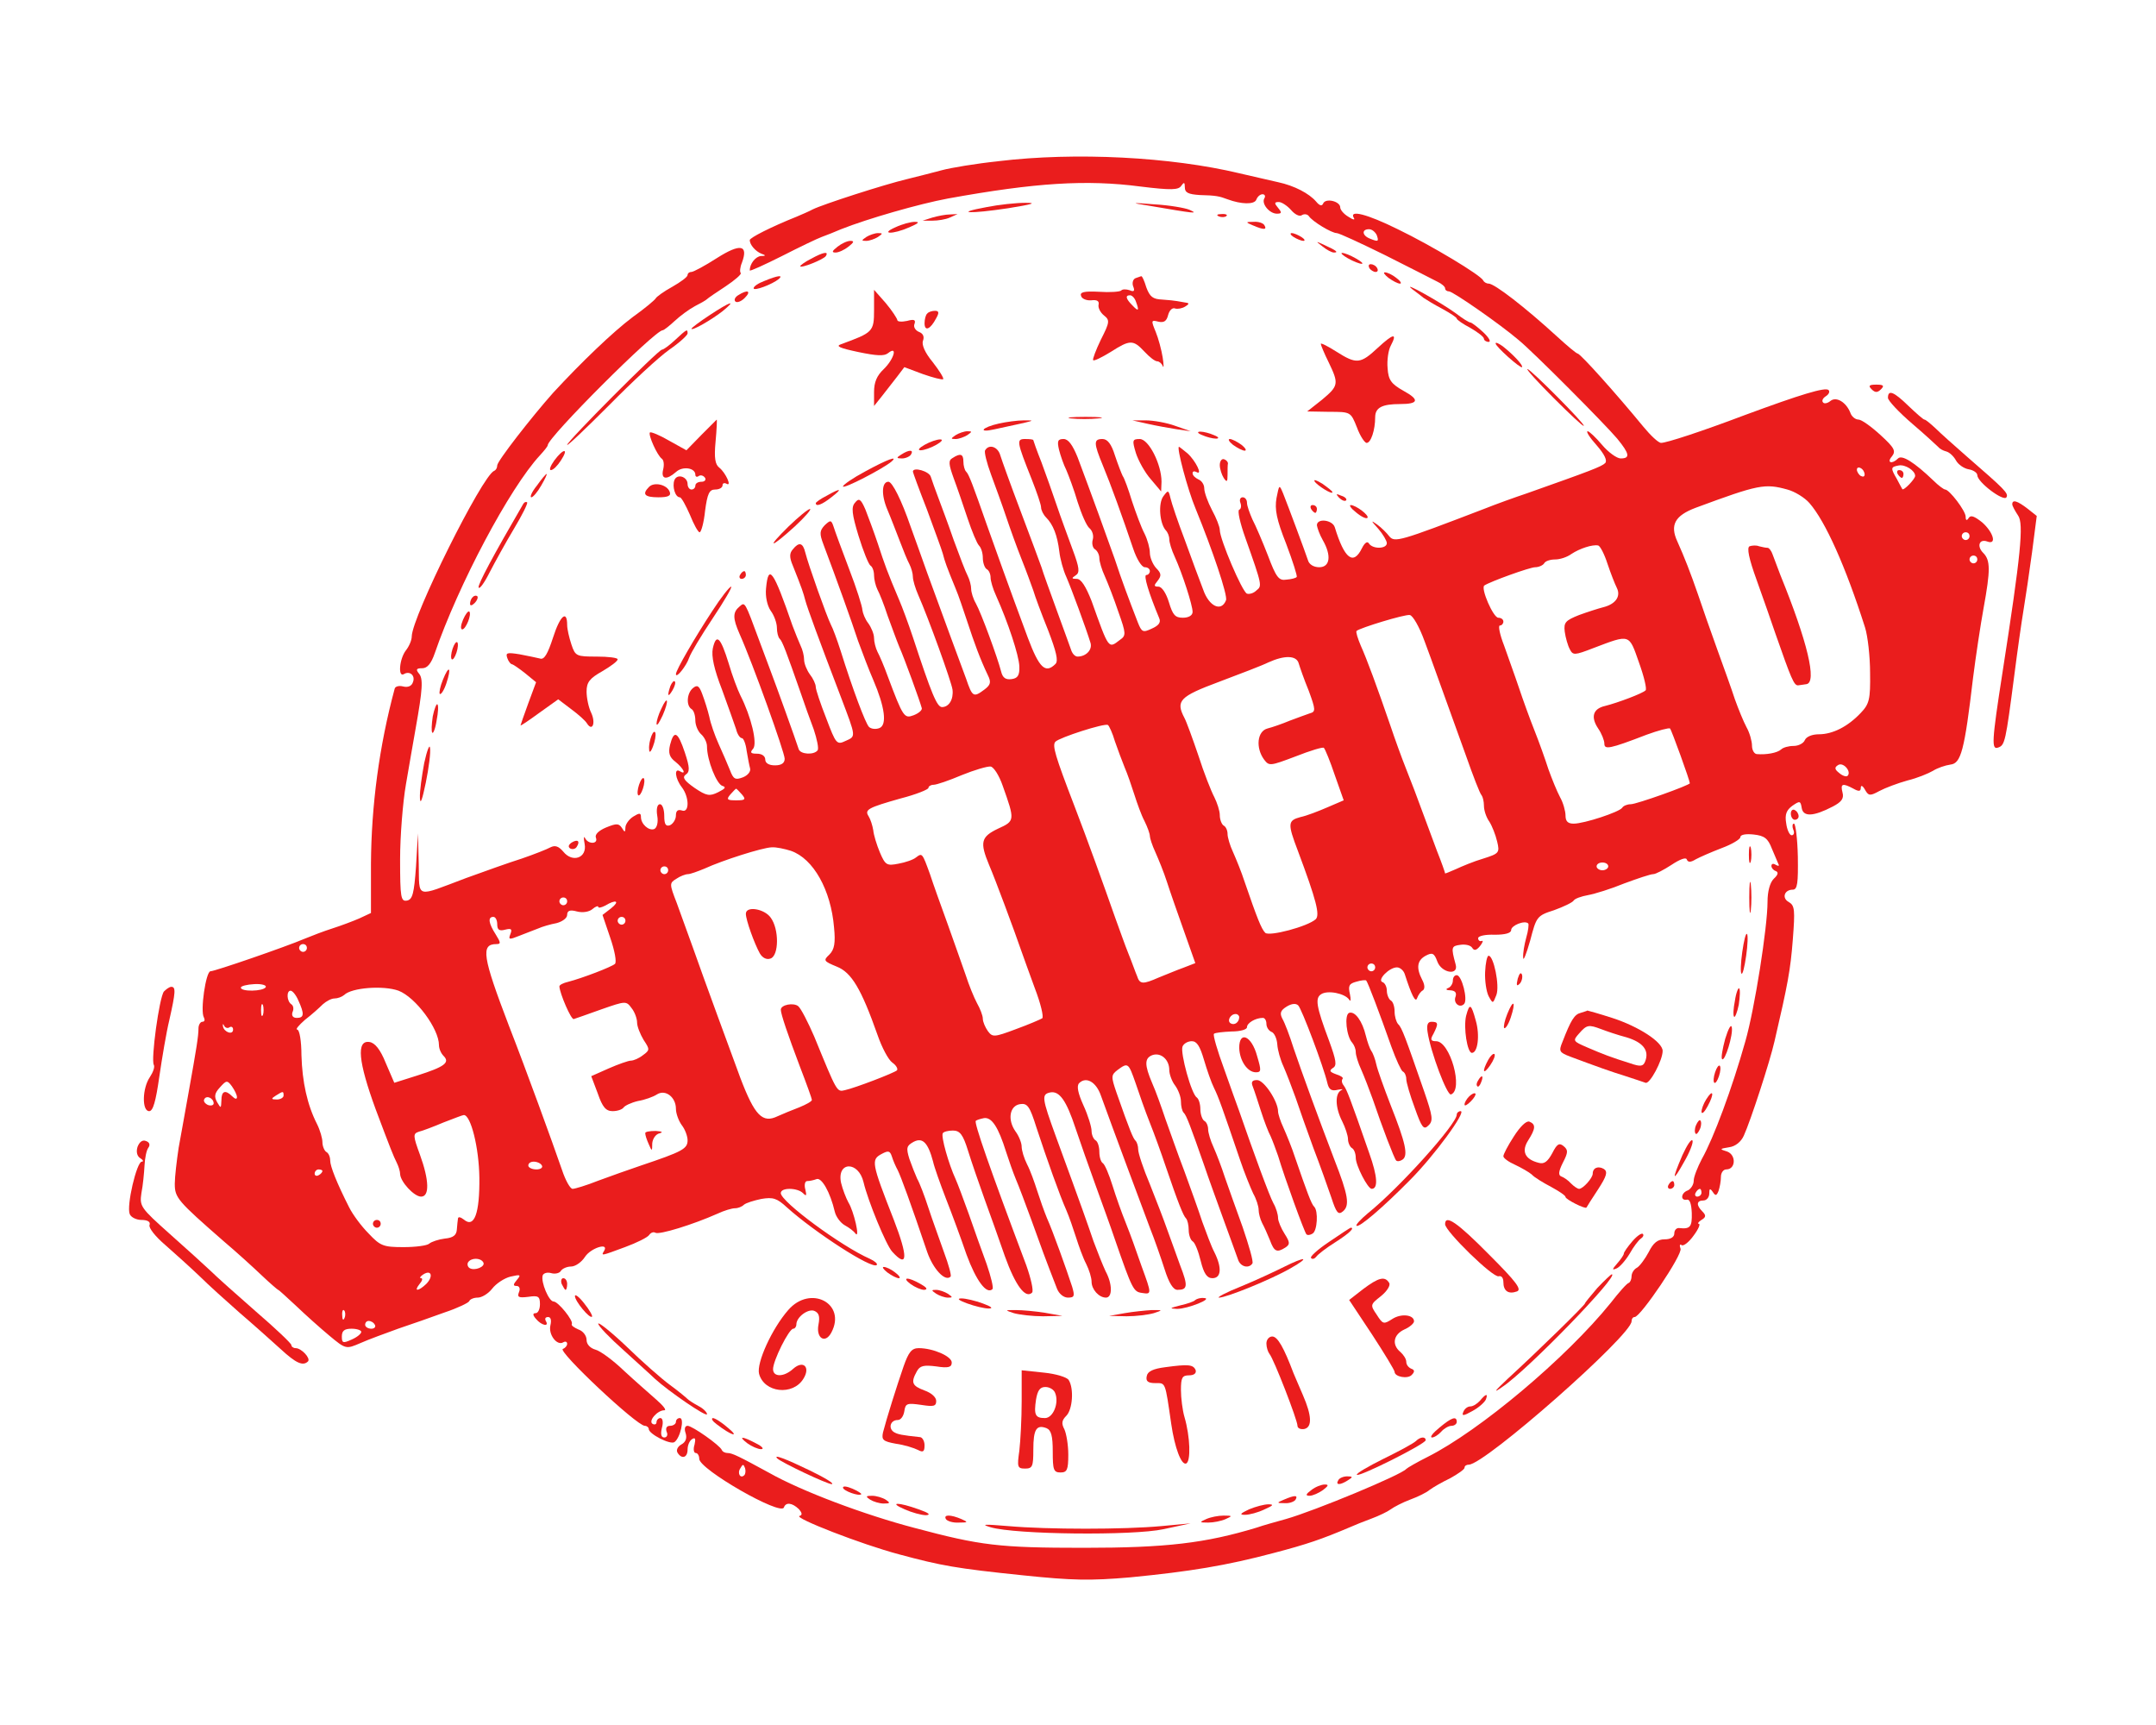 <?xml version="1.0" encoding="UTF-8"?>
<!DOCTYPE svg  PUBLIC '-//W3C//DTD SVG 1.1//EN'  'http://www.w3.org/Graphics/SVG/1.1/DTD/svg11.dtd'>
<svg clip-rule="evenodd" fill-rule="evenodd" stroke-linejoin="round" stroke-miterlimit="2" version="1.1" viewBox="0 0 555 444" xml:space="preserve" xmlns="http://www.w3.org/2000/svg">
    <g transform="matrix(.1 0 0 -.1 0 444)" fill="#ea1d1d" fill-rule="nonzero">
        <path d="m2570 4025c-58-6-123-17-145-23s-62-16-90-23c-59-14-217-65-243-78-9-5-28-13-42-19-65-26-120-54-120-60 0-12 15-29 30-35 12-4 12-6-1-6-14-1-29-20-29-37 0-3 37 14 83 37 45 23 91 45 102 49s34 13 50 20c68 27 200 65 275 79 226 41 357 49 495 31 81-10 99-9 106 2 7 10 9 9 9-4 0-14 9-18 38-20 42-1 51-3 72-11 35-13 69-14 74-1 3 8 10 14 16 14s8-5 5-10c-9-14 13-40 32-40 13 0 13 3 3 15s-10 15 2 15c7 0 21-9 31-20 10-12 22-18 28-14s14 3 18-2c9-14 59-44 72-44 6 0 62-26 125-57 63-32 123-62 134-68 11-5 20-13 20-17 0-5 5-8 10-8 10 0 131-84 179-125 37-30 222-216 254-254 32-39 34-51 9-51-10 0-32 16-48 35s-33 35-37 35c-5 0 5-16 23-36 21-24 28-40 22-46-9-9-38-20-202-78-30-10-80-28-110-40-219-84-230-87-244-70-6 8-20 22-31 30-17 12-16 10 3-11 12-14 22-31 22-37 0-15-36-16-46-1-4 7-11 2-18-12-22-45-45-28-70 54-6 19-46 24-46 5 1-7 7-24 15-38 23-40 19-70-9-70-14 0-26 7-29 18-8 24-52 142-64 172-10 24-10 23-17-12-5-29 0-55 25-118 17-45 29-83 27-85-2-3-14-6-27-7-19-3-26 6-47 62-14 36-32 78-40 93-7 16-14 35-14 43s-5 14-11 14-9-6-6-14 2-16-3-18 2-34 16-73c44-124 43-123 28-135-7-7-18-10-24-8-12 4-70 140-70 164 0 8-9 31-20 51-11 21-20 46-20 56s-7 20-15 23c-8 4-15 10-15 16 0 5 4 6 10 3 17-10-2 29-23 48-11 9-21 17-22 17-7 0 22-110 43-160 43-105 83-223 78-235-12-31-44-16-59 28-9 23-30 80-47 127-18 47-34 95-37 108-5 21-6 21-18 5-14-18-10-70 6-88 5-5 9-15 9-23s6-28 14-45c20-44 46-125 46-142 0-9-10-15-25-15-20 0-26 7-36 40-7 23-18 40-27 40-12 0-12 3-2 15 10 13 10 19-4 33-9 10-16 28-16 39 0 12-6 34-14 50-8 15-22 53-32 83-9 30-20 60-24 65-3 6-12 29-20 53-9 29-19 42-32 42-23 0-23-10 1-68 20-48 50-131 78-214 9-27 22-48 30-48 7 0 13-4 13-10 0-5-4-10-9-10-8 0 6-46 33-111 5-11-1-19-19-27-23-11-26-9-36 16-24 62-42 110-59 162-19 54-60 167-96 263-13 32-24 47-36 47-15 0-17-5-12-27 4-16 12-39 19-53 6-14 20-51 29-82 10-31 23-62 31-68 7-6 11-19 8-29s0-22 6-25c6-4 11-14 11-23 0-8 6-29 14-46 8-18 24-59 35-92 20-56 20-61 4-72-30-23-28-26-73 100-15 38-27 57-38 57-14 0-14 2-3 9s10 19-8 67c-12 33-31 84-41 114s-28 80-39 110c-12 30-21 56-21 57 0 2-9 3-21 3-23 0-22-6 17-104 13-33 24-65 24-72s6-19 13-26c18-18 29-46 34-88 2-18 10-48 18-65 13-30 51-133 62-169 6-18-11-36-33-36-7 0-14 8-17 18-3 9-20 55-37 102s-35 96-39 110c-5 14-29 79-54 145s-48 130-52 143c-6 22-29 30-39 13-3-4 4-32 15-62s29-79 39-109 28-80 40-110 25-66 30-80c4-14 21-60 38-102 21-55 27-79 19-87-26-26-42-10-71 67-51 137-86 236-106 292-35 100-46 130-53 136-4 4-7 16-7 26 0 20-8 22-28 9-11-6-10-16 3-52 9-24 25-71 36-104s24-64 29-69c6-6 10-20 10-32 0-13 5-26 10-29 6-3 10-13 10-22 0-8 6-29 14-46 31-69 59-154 60-182 1-23-4-31-20-33-15-2-23 3-27 20-9 35-51 150-65 175-7 12-12 29-12 37 0 9-4 24-9 34-5 9-21 51-36 92-14 41-33 91-40 110s-16 43-19 53c-4 14-46 26-46 13 0-2 16-46 36-97 19-52 38-103 41-114 5-20 10-34 33-90 7-16 20-55 30-85 18-55 33-96 53-138 9-18 7-25-9-37-28-21-31-19-47 28-16 42-53 144-100 272-14 39-33 93-43 120-23 67-47 115-57 115-17 0-19-33-3-71 9-21 23-58 32-81 9-24 20-51 25-60 5-10 9-24 9-33 0-8 6-29 14-47 26-59 85-222 88-243 3-25-9-45-27-45-13 0-27 34-75 180-12 36-28 79-35 95-31 73-38 93-55 145-10 30-25 70-32 88-12 28-17 31-27 18-10-11-8-29 9-85 12-39 26-74 31-77s9-14 9-25c0-10 4-27 9-37 5-9 17-39 26-67 10-27 23-63 30-80 13-29 54-142 58-158 1-5-8-13-21-18-24-9-27-6-67 101-9 25-21 53-26 62-5 10-9 26-9 36s-7 27-15 38c-8 10-14 26-15 34 0 8-15 56-34 105-19 50-37 99-40 109-6 18-8 18-23 4-13-14-14-21-3-50 34-90 73-199 89-248 11-30 28-75 39-100 30-70 36-116 16-124-10-4-22-2-27 3-9 9-42 97-73 196-9 28-20 58-25 67-11 22-58 154-66 186-6 25-16 28-32 8-9-10-9-21 0-42 24-60 27-70 32-89s35-101 92-250c39-103 39-100 12-112-23-11-25-8-50 58-15 38-27 74-27 81s-7 22-15 32c-8 11-15 28-15 38s-4 26-9 36c-4 9-14 33-21 52-49 142-62 161-68 95-2-20 3-44 12-57 9-12 16-32 16-44 0-11 3-24 7-28 7-6 18-36 53-136 10-30 26-74 35-98 8-24 13-48 10-53-9-13-45-11-49 3-7 22-57 161-73 203-8 22-21 56-28 75-38 103-37 101-51 89-18-15-18-30 0-71 34-76 116-305 116-321 0-11-8-17-25-17-16 0-25 6-25 15s-9 15-21 15c-17 0-19 3-10 13 11 14-5 82-33 137-7 14-21 51-30 82-21 68-32 79-41 39-4-20 3-53 24-107 16-44 32-89 36-101 3-13 10-23 15-23 4 0 10-15 12-32 3-18 7-39 9-46 2-8-6-18-19-23-19-7-24-5-33 19-6 15-19 45-29 67s-21 54-24 70c-4 17-12 42-18 58-8 22-13 25-24 16-16-13-18-45-4-54 6-3 10-17 10-29 0-13 7-29 15-36s15-21 15-31c0-36 25-98 40-102 10-3 7-7-11-16-22-11-30-10-61 11-27 19-32 27-23 34 11 7 11 18-2 57-18 54-28 59-38 20-5-21-2-32 14-44 21-17 29-35 11-24-15 9-12-19 5-41 20-26 20-68 0-60-10 3-15-1-15-13 0-10-7-21-15-25-11-4-15 2-15 24 0 17-5 30-11 30-7 0-10-12-7-30 3-17-1-31-8-34-14-5-34 13-34 31 0 11-4 11-20 1-11-7-20-20-20-28 0-13-2-13-9-1-8 12-14 12-41 1-19-8-29-18-26-26 7-17-20-18-28-1-3 6-4 0-1-15 7-36-31-50-55-20-12 14-21 17-33 11-9-5-42-18-74-29-32-10-96-33-143-50-133-50-120-54-122 36l-2 79-5-85c-5-70-9-85-23-88-16-3-18 7-18 106 0 60 7 147 15 193s19 111 25 144c18 101 20 129 8 142-8 10-6 13 9 13 13 0 23 12 32 38 61 177 193 426 271 510 11 12 20 23 20 26 0 20 276 296 296 296 3 0 17 11 31 24s37 30 52 38c14 7 28 15 31 18s25 18 48 33c24 16 41 31 39 34-3 3-2 15 3 27 17 46-4 50-64 12-31-20-61-36-66-36-6 0-10-4-10-8 0-5-18-18-39-30-22-12-41-26-43-30s-28-26-59-48c-52-39-133-117-205-195-56-63-144-176-144-187 0-6-3-12-8-14-31-13-211-375-212-426 0-10-7-26-15-36-17-22-21-71-5-61 15 9 30-4 23-21-3-10-13-14-25-11-11 3-21 0-22-6-40-148-60-301-61-450v-127l-30-14c-16-7-48-19-70-26s-53-19-70-26c-52-22-232-84-243-84-12 0-27-103-17-119 3-6 2-11-4-11-5 0-10-8-10-17 0-20-5-51-26-168-8-44-19-107-25-139-5-33-10-75-10-93 0-36 7-44 126-148 32-27 76-67 98-88 21-20 41-37 42-37 2 0 22-19 46-41 24-23 62-57 86-77 42-35 43-35 80-19 20 9 64 25 97 37 33 11 87 30 120 42 33 11 62 25 63 29 2 5 12 9 22 9s27 10 37 23 31 27 47 31c26 6 28 5 17-8-10-12-11-16-1-16 7 0 10-7 6-16-5-13-1-15 24-12 26 4 30 1 30-19 0-13-5-23-11-23-8 0-8-5 1-15 14-17 35-21 25-5-3 6-1 10 6 10s9-8 6-21c-6-24 17-54 33-44 5 3 10 2 10-4 0-5-5-11-11-13-15-5 190-198 211-198 5 0 10-4 10-8 0-13 55-41 66-34 15 10 27 62 14 62-5 0-10-4-10-10 0-5-7-10-15-10-9 0-12-6-9-15 4-8 1-15-6-15-8 0-10 9-6 25 4 14 2 25-4 25-5 0-10-5-10-11 0-5-5-7-10-4-12 7 12 35 30 35 7 0-3 12-20 27-18 16-56 49-84 75-28 27-61 51-73 54-14 4-23 14-23 25s-9 23-21 27c-11 5-19 10-17 14 5 8-35 58-47 58s-33 50-28 67c2 6 12 9 22 6s22 0 25 6c4 6 16 11 26 11 11 0 27 11 36 25 15 23 63 38 49 15-8-13-8-13 54 10 30 11 58 25 62 31s11 9 16 6c10-6 97 21 160 49 17 8 37 14 45 14s18 4 23 9c6 5 26 11 45 15 30 5 40 2 66-22 70-63 219-160 231-148 3 3-5 10-18 16-73 32-229 147-229 169 0 15 43 14 57 0 9-9 10-7 6 10-3 11-1 21 5 21s16 2 24 5c13 5 35-33 47-84 3-13 15-29 26-35s23-15 27-21c13-16-4 58-18 80-6 11-15 34-19 51-11 55 45 56 58 1 11-47 58-162 74-179 40-44 41-14 4 82-58 148-59 155-31 170 17 9 21 8 26-7 3-10 10-26 15-35 8-16 33-84 76-211 15-43 46-77 60-63 3 2-5 31-17 63-11 32-30 83-40 114s-23 65-29 75c-5 11-14 34-20 51-9 29-7 34 11 44 23 12 37-2 50-51 3-14 18-56 33-95 15-38 39-103 53-144 25-68 52-104 67-89 3 3-4 32-15 64-12 33-33 91-46 129-14 39-29 79-34 90-18 39-38 110-33 118 2 4 14 7 26 7 18 0 26-10 39-52 9-29 28-84 42-123 14-38 38-106 53-149 27-75 53-110 70-93 4 5-3 36-15 70-96 255-135 368-130 372 2 2 11 5 21 7 20 3 37-23 57-87 7-22 18-53 25-70 7-16 25-64 40-105 24-67 36-100 66-177 5-13 17-23 28-23 17 0 18 4 11 28-14 43-50 144-65 177-7 17-18 48-25 70s-18 53-26 68c-8 16-14 36-14 46 0 9-7 27-16 39-21 30-15 66 12 70 19 3 25-6 42-60 27-82 60-175 77-213 7-16 18-48 25-70s18-53 26-68c8-16 14-36 14-46 0-20 19-41 37-41 17 0 17 35-1 68-7 15-21 50-31 77-16 47-26 76-97 270-36 99-37 108-15 113 24 5 42-20 66-93 11-33 34-98 51-145s40-110 50-140c45-130 48-135 70-138 25-4 25-3-1 68-19 54-25 72-42 115-9 22-24 64-33 93s-20 55-25 58-9 16-9 29-4 27-10 30c-5 3-10 14-10 24s-9 40-21 66c-14 31-18 50-11 57 18 18 44 3 56-32 34-94 99-268 126-340 12-30 29-79 38-107 11-35 22-53 33-53 26 0 28 9 7 63-10 29-26 71-34 94s-28 75-44 115c-17 40-30 80-30 89s-3 19-7 23c-6 6-14 24-49 124-14 41-14 45 3 58 27 20 28 18 46-33 9-27 25-73 37-103s30-80 40-110c33-97 46-129 53-136 4-4 7-18 7-30 0-13 5-26 10-29 6-3 15-26 21-51 8-32 16-44 30-44 23 0 25 27 5 67-8 15-21 51-31 78-9 28-30 86-46 130-17 44-38 105-49 135-10 30-25 72-34 92-20 47-20 64 0 72 22 8 44-11 44-38 0-11 7-30 15-40 8-11 15-29 15-41s3-25 7-29c7-6 18-36 53-136 10-30 33-93 50-140s34-93 37-102c6-19 28-24 37-10 3 5-9 46-25 93-17 46-37 104-46 129-8 25-21 59-29 77-8 17-14 38-14 46 0 9-4 19-10 22-5 3-10 17-10 30s-4 26-9 30c-14 8-43 115-37 131 3 8 14 14 24 14 13 0 21-13 31-47 8-27 19-59 26-73 12-24 22-53 67-185 11-33 27-72 34-87 8-14 14-33 14-42s4-24 9-34c5-9 14-29 20-44 11-30 18-33 40-19 12 8 12 13-2 35-9 14-17 33-17 41 0 9-5 26-12 38-10 18-51 130-88 237-5 14-23 63-39 109-17 46-29 87-26 90s24 5 45 6c23 0 40 5 40 11 0 11 22 24 41 24 5 0 9-7 9-15 0-9 6-18 13-21 7-2 14-17 15-32s8-40 16-57c7-16 21-52 31-80 9-27 30-86 46-130 17-44 37-101 46-127 13-40 18-46 30-36 18 15 14 41-22 133-42 110-84 225-105 287-10 32-23 66-29 76-7 14-5 21 11 31 13 8 24 9 30 3 9-9 65-157 75-200 4-17 11-21 27-17 11 2 15 2 9-1-17-8-16-45 2-80 8-16 15-37 15-46s5-20 10-23c6-3 10-15 10-25 0-20 31-80 41-80 17 0 15 32-6 91-51 147-58 164-66 175-5 6-6 13-3 17 3 3-4 8-17 12-16 6-18 9-8 16 11 6 9 19-10 71-33 88-36 109-20 119 17 11 61 2 72-14 4-7 5 0 2 14-5 22-2 27 16 32 13 4 25 5 26 3 4-4 34-83 65-171 12-33 25-61 29-63 5-2 9-11 9-19 0-9 10-43 22-75 18-51 23-57 35-45 13 12 11 24-11 88-48 138-57 164-67 173-5 6-9 20-9 32 0 13-4 26-10 29-5 3-10 15-10 25s-5 20-11 22c-15 5 17 38 37 38 8 0 17-8 20-17 18-56 28-75 32-62 3 8 9 17 15 20 5 4 5 14-2 27-16 31-13 50 9 62 17 9 22 7 30-15 11-30 56-37 47-7-12 44-11 47 12 50 13 2 27-1 31-8 5-8 11-6 20 5 7 9 9 15 4 13s-9 2-9 7c0 6 19 10 43 9 26 0 42 4 42 12 0 12 35 26 44 17 2-2 0-19-5-36-5-18-9-41-8-52 0-11 8 9 18 44 16 61 17 64 61 78 25 9 48 20 51 25s20 11 37 14 59 16 93 30c35 13 68 24 75 24 6 0 27 11 47 24 21 14 37 20 39 14 3-8 10-8 23 0 11 6 41 19 67 29 27 10 48 23 48 28 0 7 15 9 34 7 28-3 37-10 47-36 7-17 15-35 17-40 3-5 0-6-7-2-6 4-11 3-11-3 0-5 5-11 11-13 8-3 6-10-5-20-10-10-16-33-16-59 0-65-33-275-57-359-34-121-82-250-112-303-11-21-21-46-21-56s-7-21-15-25c-18-6-20-27-3-24 8 2 12-11 13-34 1-36-4-42-32-39-7 1-13-5-13-14s-9-15-25-15c-18 0-29-9-41-33-9-17-23-36-30-40-8-4-14-14-14-22 0-7-3-15-7-17-5-1-26-25-47-52-114-141-336-328-471-396-28-14-52-28-55-31-12-15-236-108-310-129-25-7-58-16-75-22-132-40-232-52-445-52-219 0-266 6-435 51-130 34-292 95-375 142-77 42-95 51-107 51-6 0-13 3-15 8-5 12-76 62-88 62-7 0-9-8-5-19 4-13 0-23-11-29-9-5-14-14-10-21 11-18 26-13 26 8 0 11 5 23 12 27 8 5 9 0 6-14-4-12-2-22 3-22s9-7 9-15c0-27 211-148 218-125 5 14 21 12 38-4 9-10 10-16 2-18-15-5 159-73 257-99 108-29 145-36 320-54 125-13 171-14 275-5 153 15 246 30 370 63 84 22 122 35 195 66 11 5 36 15 55 22s42 18 50 24 31 18 50 25 42 18 50 25c8 6 32 20 53 30 20 11 37 23 37 27 0 5 5 8 11 8 41 0 419 333 419 369 0 6 3 11 8 11 15 0 124 161 118 176-3 8-2 13 3 9 5-3 19 8 31 25 12 16 18 30 13 30-4 0-1 5 7 10 12 7 12 12 2 22-16 16-15 28 3 28 8 0 15 8 15 18 0 13 2 14 9 4 7-11 10-10 15 3 3 9 6 25 6 36 0 10 6 19 14 19 24 0 26 37 2 46-20 6-20 7 5 11 16 2 31 14 38 30 17 37 67 190 79 243 34 146 41 183 47 261 6 77 5 88-10 97-19 10-12 32 10 32 12 0 14 17 13 85-1 47-6 85-10 85s-5-7-2-15c4-8 2-15-4-15-5 0-12 14-14 31-4 23 1 34 16 45 19 13 21 13 24-6 4-23 30-22 80 4 23 12 29 21 25 36-6 23 0 25 28 10 14-8 19-7 19 2 0 8 5 6 11-5 9-16 13-16 37-3 15 8 47 20 72 27 25 6 54 18 66 25 11 7 31 14 45 16 27 3 36 36 58 223 7 55 19 135 27 179 18 99 18 124-1 143-17 17-10 37 11 29 25-9 15 24-13 49-20 16-30 20-35 12s-8-7-8 3c0 15-42 70-53 70-3 0-17 10-30 23-49 47-81 67-91 57-16-16-30-11-16 5 11 14 7 22-29 55-24 22-49 40-57 40s-18 8-21 18c-11 27-36 42-51 30-7-6-16-8-19-4-4 4-1 11 7 16s11 12 7 16c-8 8-71-11-217-65-111-42-200-71-214-71-7 0-27 19-46 42-69 84-162 188-169 188-3 0-27 20-52 43-83 76-162 137-177 137-6 0-12 4-14 8-5 13-133 90-220 132-79 39-126 51-113 29 4-6-2-5-14 3-12 7-21 18-21 24 0 16-38 25-44 10-3-7-9-6-18 5-18 21-56 41-98 50-19 4-64 15-100 23-176 42-421 55-620 31zm974-190c6-17 4-18-18-9-20 8-21 24-2 24 8 0 16-7 20-15zm1386-620c0-8-30-39-33-34-1 2-8 14-14 26-17 29-16 31 5 35 16 3 42-13 42-27zm-130 4c0-6-4-7-10-4-5 3-10 11-10 16 0 6 5 7 10 4 6-3 10-11 10-16zm-199-39c19-5 45-21 57-35 41-47 93-163 143-320 7-22 13-75 13-117 1-68-2-80-24-103-33-35-72-55-108-55-17 0-32-6-36-15-3-8-16-15-29-15s-27-4-32-9c-10-9-38-14-62-12-7 0-13 10-13 22 0 11-6 33-14 47-8 15-21 47-30 72-8 25-29 83-46 130s-39 110-49 140c-19 55-35 96-53 136-20 43-6 67 47 87 162 60 178 63 236 47zm469-120c0-5-4-10-10-10-5 0-10 5-10 10 0 6 5 10 10 10 6 0 10-4 10-10zm-932-71c8-24 19-52 24-62 11-22-3-42-35-50-12-3-40-12-62-20-35-14-40-19-37-43 2-15 8-36 13-45 8-16 12-16 61 3 95 36 91 37 117-37 13-36 21-69 17-72-8-8-72-32-104-40-31-7-38-28-18-58 9-13 16-31 16-39 0-16 13-14 109 23 30 11 57 18 60 16 4-4 51-134 51-141 0-5-137-54-152-54-9 0-19-4-22-9-7-11-98-41-125-41-15 0-21 6-21 21 0 11-6 33-14 47-8 15-21 47-30 72-8 25-24 70-36 100s-30 80-40 110-28 79-38 108c-11 28-16 52-11 52s9 5 9 10c0 6-6 10-13 10-13 0-46 76-36 83 15 10 117 47 131 47 9 0 20 5 23 10 3 6 16 10 28 10 13 0 31 6 42 14 21 14 54 25 69 22 5-1 16-22 24-47zm952 11c0-5-4-10-10-10-5 0-10 5-10 10 0 6 5 10 10 10 6 0 10-4 10-10zm-1423-210c24-64 36-100 106-293 19-54 37-101 41-104 3-4 6-16 6-27 0-12 6-30 14-41 7-11 16-34 20-51 7-29 5-31-36-44-24-7-55-20-70-27-16-7-28-12-28-11 0 2-9 28-21 58-11 30-29 78-39 105-10 28-28 75-40 105s-30 80-40 110c-35 102-62 175-77 208-8 19-13 35-11 38 9 8 124 43 137 41 8-1 25-31 38-67zm-324-57c3-10 14-42 26-71 18-49 18-54 3-58-9-3-33-12-52-19-19-8-45-17-57-20-27-7-31-50-9-80 13-17 15-17 81 8 38 15 71 25 73 22 3-3 16-34 28-70l23-65-42-18c-23-10-54-22-69-25-33-9-34-16-7-87 48-128 57-165 46-176-21-19-120-45-130-35s-21 38-53 131c-8 25-22 59-30 77-8 17-14 38-14 46 0 9-4 19-10 22-5 3-10 15-10 27 0 11-7 32-14 46-8 15-27 63-41 107-15 44-31 88-36 97-23 44-13 55 89 93 53 20 111 42 127 50 42 19 72 18 78-2zm-473-201c7-20 18-50 25-67 7-16 18-48 25-70s18-53 26-68c8-16 14-33 14-39 0-5 6-24 14-41 8-18 22-52 30-77s28-82 44-127l29-82-31-12c-17-6-45-18-63-25-41-18-49-18-56 4-4 9-13 35-22 57s-24 65-35 95c-27 77-72 202-104 285-50 130-58 157-49 166 11 11 126 48 135 43 3-2 12-21 18-42zm1886-89c-3-3-13 0-21 7-13 10-13 15-3 21 13 8 35-17 24-28zm-2175-25c32-90 32-91-12-111-44-21-47-35-23-93 16-37 65-169 84-224 5-14 20-56 34-94 15-39 23-73 19-77-5-3-35-16-68-28-56-21-60-21-72-5-7 10-13 24-13 32s-7 26-15 40c-8 15-21 47-29 72-9 25-29 83-46 130s-38 105-46 130c-20 55-20 55-36 43-7-6-28-13-45-16-30-6-34-4-48 29-8 19-16 45-17 57-2 12-7 28-12 36-11 17-2 22 83 46 39 10 71 23 71 27s6 8 13 8c8 0 40 11 73 25 32 13 66 23 74 22s22-23 31-49zm-671-23c11-13 8-15-15-15s-26 2-15 15c7 8 14 15 15 15s8-7 15-15zm126-145c58-20 103-101 111-197 4-40 1-57-12-70-16-15-15-17 19-31 38-15 63-57 105-176 11-32 28-64 38-71s15-16 12-20c-8-7-107-45-134-51-21-5-20-6-79 138-16 37-34 72-41 78-12 10-45 4-45-9 0-11 18-64 49-146 17-44 31-83 31-86 0-4-15-12-32-19-18-7-43-17-56-23-39-19-59 1-96 98-21 57-95 258-122 335-13 36-32 88-42 116-19 49-19 51-1 62 10 7 24 12 30 12s25 7 42 14c48 22 149 54 173 55 12 1 34-4 50-9zm2104-40c0-5-7-10-15-10s-15 5-15 10c0 6 7 10 15 10s15-4 15-10zm-2420-10c0-5-4-10-10-10-5 0-10 5-10 10 0 6 5 10 10 10 6 0 10-4 10-10zm-260-80c0-5-4-10-10-10-5 0-10 5-10 10 0 6 5 10 10 10 6 0 10-4 10-10zm113-18-22-17 20-59c11-32 17-62 12-67-9-8-85-37-120-46-13-3-23-8-23-12 1-18 30-86 37-84 4 1 37 13 71 25 63 22 64 22 78 3 8-10 14-27 14-37s8-30 17-45c16-24 16-26-2-39-10-8-24-14-31-14-6 0-32-9-57-20l-45-20 17-45c12-35 21-45 38-45 12 0 24 4 28 9 3 5 20 13 37 17 18 3 40 11 49 17 22 14 49-7 49-37 0-12 7-31 15-42 8-10 15-28 15-39 0-22-13-29-120-65-30-10-80-28-110-39-30-12-60-21-66-21s-18 21-27 48c-26 75-91 254-137 372-68 178-73 210-32 210 12 0 11 4-2 25-18 28-21 45-6 45 6 0 10-9 10-19 0-14 5-18 20-14 16 4 19 2 14-11-6-15-3-15 22-5 16 6 38 15 49 19 11 5 32 11 48 14 15 4 27 13 27 21 0 11 7 14 25 9 15-4 32-1 40 6s15 9 15 6c0-4 8-2 18 3 28 17 39 12 15-7zm37-32c0-5-4-10-10-10-5 0-10 5-10 10 0 6 5 10 10 10 6 0 10-4 10-10zm-820-70c0-5-4-10-10-10-5 0-10 5-10 10 0 6 5 10 10 10 6 0 10-4 10-10zm2750-50c0-5-4-10-10-10-5 0-10 5-10 10 0 6 5 10 10 10 6 0 10-4 10-10zm-2856-51c-7-11-64-12-64-1 0 4 16 8 35 9s32-3 29-8zm342-9c44-17 104-98 104-140 0-9 5-21 12-28 17-17 2-28-67-50l-60-19-22 51c-14 35-28 52-42 54-34 5-29-50 16-173 39-104 46-121 54-137 5-10 9-23 9-30 1-20 36-58 54-58 22 0 21 42-3 108-18 49-18 54-3 59 9 2 38 13 64 24 26 10 49 19 52 19 18 0 39-84 40-161 1-92-13-131-40-108-8 6-14 8-15 3s-2-18-3-29c-1-14-9-21-31-23-16-2-34-8-40-13-5-5-35-9-66-9-52 0-60 3-90 35-19 19-41 49-50 67-32 63-49 106-49 121 0 9-4 19-10 22-5 3-10 15-10 25s-6 31-14 47c-25 49-38 108-40 177 0 36-5 66-11 66-5 0 4 11 20 25 17 13 37 31 46 40 9 8 22 15 30 15s19 4 25 9c19 19 101 25 140 11zm-258-25c16-35 15-45-4-45-10 0-14 6-11 15 4 8 2 17-3 20-12 8-13 35-2 35 5 0 14-11 20-25zm-91-37c-3-7-5-2-5 12s2 19 5 13c2-7 2-19 0-25zm2513-6c0-13-12-22-22-16s-1 24 13 24c5 0 9-4 9-8zm-2599-26c5 3 9 0 9-6 0-15-23-7-26 8-1 7 0 8 3 2 2-5 9-8 14-4zm19-180c0-6-5-5-12 2-18 18-28 14-28-10-1-21-1-22-11-5-8 14-7 23 7 38 17 19 19 19 31 3 7-10 13-22 13-28zm120 4c0-5-8-10-17-10-15 0-16 2-3 10 19 12 20 12 20 0zm-180-20c0-5-7-7-15-4-8 4-12 10-9 15 6 11 24 2 24-11zm845-160c3-5-3-10-14-10-12 0-21 5-21 10 0 6 6 10 14 10s18-4 21-10zm-565-14c0-3-4-8-10-11-5-3-10-1-10 4 0 6 5 11 10 11 6 0 10-2 10-4zm3550-56c0-5-5-10-11-10-5 0-7 5-4 10 3 6 8 10 11 10 2 0 4-4 4-10zm-3136-179c7-11-22-23-35-15-5 3-7 10-4 15 8 12 32 12 39 0zm-147-56c-20-19-33-20-17 0 7 8 9 15 4 15s-2 5 6 10c21 13 26-6 7-25zm-210-87c-3-8-6-5-6 6-1 11 2 17 5 13 3-3 4-12 1-19zm78-18c3-5-1-10-9-10-9 0-16 5-16 10 0 6 4 10 9 10 6 0 13-4 16-10zm-35-18c0-5-11-14-25-20-22-10-25-9-25 8 0 15 7 20 25 20 14 0 25-4 25-8zm986-369c-10-10-19 5-10 18 6 11 8 11 12 0 2-7 1-15-2-18z"/>
        <path d="m4885 3220c3-5 8-10 11-10 2 0 4 5 4 10 0 6-5 10-11 10-5 0-7-4-4-10z"/>
        <path d="m4504 3034c-8-3-2-32 18-87 16-45 38-107 48-137 41-117 48-135 59-134 6 1 16 2 21 3 28 4 3 109-67 281-7 19-16 43-20 53-3 9-9 17-13 17-5 0-14 2-22 4-7 3-18 2-24 0z"/>
        <path d="m1920 2088c0-16 22-77 36-102 7-12 18-17 28-13 21 8 22 75 0 105-16 23-64 31-64 10z"/>
        <path d="m1661 1523c0-5 4-17 9-28 8-19 9-19 9 2 1 12 9 24 19 26 10 3 6 5-10 6-16 0-28-2-27-6z"/>
        <path d="m960 1290c0-5 5-10 10-10 6 0 10 5 10 10 0 6-4 10-10 10-5 0-10-4-10-10z"/>
        <path d="m2540 3907c-87-16-44-18 55-3 62 10 76 14 45 14-25 0-70-5-100-11z"/>
        <path d="m2955 3911c123-21 131-22 107-11-12 5-53 12-90 14-61 5-62 4-17-3z"/>
        <path d="m2400 3880-25-8h25c14 0 34 3 45 8l20 9-20-1c-11 0-31-4-45-8z"/>
        <path d="m3138 3883c7-3 16-2 19 1 4 3-2 6-13 5-11 0-14-3-6-6z"/>
        <path d="m2305 3855c-41-18-7-19 36 0 23 10 28 14 14 14-11 0-33-6-50-14z"/>
        <path d="m3225 3860c28-12 37-12 30 0-3 6-16 10-28 9-21 0-21-1-2-9z"/>
        <path d="m2230 3830c-13-9-13-10 0-10 8 0 22 5 30 10 13 9 13 10 0 10-8 0-22-5-30-10z"/>
        <path d="m3330 3830c8-5 20-10 25-10 6 0 3 5-5 10s-19 10-25 10c-5 0-3-5 5-10z"/>
        <path d="m2156 3805c-14-11-16-15-5-15 8 0 23 7 33 15 14 11 16 15 5 15-8 0-23-7-33-15z"/>
        <path d="m3404 3806c11-9 24-16 30-16 12 0 7 5-24 19-24 11-24 11-6-3z"/>
        <path d="m2088 3774c-16-8-28-17-28-19 0-7 60 17 66 26 8 13-7 10-38-7z"/>
        <path d="m3470 3775c14-8 30-14 35-14 6 0-1 6-15 14s-29 14-35 14c-5 0 1-6 15-14z"/>
        <path d="m3525 3750c3-5 11-10 16-10 6 0 7 5 4 10-3 6-11 10-16 10-6 0-7-4-4-10z"/>
        <path d="m3574 3725c11-8 24-15 30-15 5 0 1 7-10 15-10 8-23 14-29 14-5 0-1-6 9-14z"/>
        <path d="m1968 3717c-16-6-28-14-28-19 0-8 48 10 65 24 12 11-3 9-37-5z"/>
        <path d="m2923 3724c-7-3-9-13-6-21 5-12 2-15-9-10-9 3-19 3-22-1-4-3-29-5-57-3-39 2-50-1-46-11 2-7 14-12 26-11 15 2 21-2 19-11-2-8 5-21 14-28 15-12 15-17-8-62-13-27-22-51-20-53 2-3 22 7 45 21 50 32 58 32 87 1 13-14 27-25 33-25 5 0 12-6 14-12 3-7 3 3 0 22s-11 49-18 66c-12 29-12 31 7 26 14-3 21 1 25 17 3 12 11 20 18 17 6-2 18 0 26 5 10 6 11 9 2 10-7 1-17 3-23 4-5 1-23 3-39 4-23 1-31 7-40 31-5 17-11 30-13 29-2 0-8-3-15-5zm1-60c9-24 7-27-9-10-17 17-19 26-6 26 5 0 12-7 15-16z"/>
        <path d="m3635 3696c11-8 25-19 30-23 6-4 27-17 48-28 20-11 37-22 37-25s16-14 35-24c19-11 35-23 35-28 0-4 6-8 12-8 7 0 1 11-14 25s-30 25-33 25c-4 0-21 11-38 24-37 27-142 86-112 62z"/>
        <path d="m1900 3680c-8-5-11-12-7-16s15 0 24 9c18 18 8 23-17 7z"/>
        <path d="m2250 3642c0-56-3-58-85-88-15-5-3-10 44-20 48-10 67-11 77-3 26 21 15-16-11-41-18-17-25-34-25-59v-36l20 25c11 14 28 36 39 50l19 25 48-18c26-9 49-15 52-13 2 3-10 22-27 44-20 24-29 45-25 55 4 11 0 19-11 23-9 4-14 13-11 20 4 11-1 13-19 8-14-3-25-2-25 2-1 5-14 25-30 44l-30 34v-52z"/>
        <path d="m1827 3629c-26-17-47-33-47-35 0-7 52 23 80 45 38 31 20 25-33-10z"/>
        <path d="m2387 3633c-4-3-7-15-7-25 0-22 15-16 30 13 8 14 7 19-3 19-8 0-17-3-20-7z"/>
        <path d="m1738 3565c-15-14-30-25-34-25-9 0-244-236-244-245 0-4 48 42 108 102 59 60 128 124 155 143 26 18 47 37 47 42 0 12-2 11-32-17z"/>
        <path d="m3547 3545c-45-42-55-43-107-10-22 14-40 23-40 20s9-25 20-47c27-56 26-61-17-97l-38-30 56-1c56 0 56 0 72-40 8-22 20-40 25-40 11 0 22 33 22 66 0 25 18 34 64 34 48 0 51 11 9 34-32 18-39 28-41 58-2 21 2 47 8 58 18 34 7 32-33-5z"/>
        <path d="m3850 3556c0-8 64-65 68-61s-23 33-50 54c-10 7-18 11-18 7z"/>
        <path d="m4e3 3415c41-41 75-73 77-71 4 4-137 146-145 146-4 0 27-34 68-75z"/>
        <path d="m4818 3438c9-9 15-9 24 0s7 12-12 12-21-3-12-12z"/>
        <path d="m4860 3416c0-7 28-37 63-67 34-29 64-57 67-60 3-4 12-9 20-11s19-12 25-23 21-21 33-23 22-9 22-15c0-18 68-69 75-57 6 10-4 20-102 105-32 28-68 60-81 73-13 12-25 22-28 22s-21 16-41 35c-38 37-53 43-53 21z"/>
        <path d="m2757 3363c18-2 50-2 70 0 21 2 7 4-32 4-38 0-55-2-38-4z"/>
        <path d="m1806 3321-39-40-45 25c-24 14-46 23-49 21-5-6 19-60 31-68 5-4 6-16 3-28-6-25 9-27 33-6 17 16 50 11 50-7 0-5 4-7 9-3 5 3 12 1 16-5 3-5-1-10-9-10-9 0-16-4-16-10 0-5-4-10-10-10-5 0-10 6-10 14 0 19-27 28-34 10-6-16 2-44 14-44 4 0 15-20 26-45 10-25 21-45 25-45s11 25 14 55c6 45 11 55 26 55 11 0 19 5 19 11 0 5 4 7 10 4 15-9-2 28-18 41-11 8-14 25-10 67 3 32 4 57 3 57l-39-39z"/>
        <path d="m2572 3350c-45-10-56-25-12-15 111 24 108 23 75 23-16 0-45-4-63-8z"/>
        <path d="m2955 3349c22-5 56-11 75-14l35-5-40 14c-22 8-56 14-75 14h-35l40-9z"/>
        <path d="m2460 3320c-13-9-13-10 0-10 8 0 22 5 30 10 13 9 13 10 0 10-8 0-22-5-30-10z"/>
        <path d="m3095 3320c11-5 27-9 35-9 9 0 8 4-5 9-11 5-27 9-35 9-9 0-8-4 5-9z"/>
        <path d="m2380 3295c-14-8-19-14-10-14 8 0 26 6 40 14s19 14 10 14c-8 0-26-6-40-14z"/>
        <path d="m2924 3274c6-19 23-50 38-67l27-32 1 25c0 45-33 110-56 110-19 0-20-3-10-36z"/>
        <path d="m3174 3295c11-8 25-15 30-15 6 0 2 7-8 15-11 8-25 15-30 15-6 0-2-7 8-15z"/>
        <path d="m1427 3255c-10-14-14-25-9-25 6 0 17 11 26 25 21 32 7 32-17 0z"/>
        <path d="m2320 3270c-13-8-13-10 2-10 9 0 20 5 23 10 8 13-5 13-25 0z"/>
        <path d="m2228 3227c-32-17-58-35-58-39 0-8 104 46 125 64 18 16-10 6-67-25z"/>
        <path d="m3140 3243c0-10 5-25 10-33 8-12 10-11 10 8 0 12 0 25 1 29 0 4-4 9-10 11s-11-5-11-15z"/>
        <path d="m1382 3190c-13-16-19-30-14-30 4 0 16 14 25 30 10 17 16 30 14 30s-13-13-25-30z"/>
        <path d="m3384 3201c7-11 46-35 46-28 0 3-12 12-26 22-15 9-23 12-20 6z"/>
        <path d="m1671 3187c-19-19-12-27 24-27 25 0 33 4 29 14-7 19-40 26-53 13z"/>
        <path d="m2128 3164c-16-8-28-17-28-19 0-10 16-4 40 15 30 23 25 25-12 4z"/>
        <path d="m3447 3159c7-7 15-10 18-7s-2 9-12 12c-14 6-15 5-6-5z"/>
        <path d="m1347 3143c-78-134-117-207-115-215 2-6 15 12 28 38 14 27 42 78 63 113s36 65 34 68c-3 2-7 1-10-4z"/>
        <path d="m5180 3142c0-4 7-17 15-29 15-21 7-101-40-403-28-180-29-201-11-194 17 6 19 15 41 184 8 63 19 140 24 170s15 97 22 149l12 93-24 19c-26 20-39 24-39 11z"/>
        <path d="m3375 3130c3-5 8-10 11-10 2 0 4 5 4 10 0 6-5 10-11 10-5 0-7-4-4-10z"/>
        <path d="m3491 3121c13-11 26-17 29-14 6 6-30 33-43 33-5 0 1-9 14-19z"/>
        <path d="m2030 3085c-59-58-48-58 16 0 27 25 44 45 39 45-6-1-30-21-55-45z"/>
        <path d="m1905 2960c-3-5-1-10 4-10 6 0 11 5 11 10 0 6-2 10-4 10-3 0-8-4-11-10z"/>
        <path d="m1834 2868c-46-70-94-153-94-163 0-13 27 21 34 42 4 12 31 57 61 102s51 81 47 81-26-28-48-62z"/>
        <path d="m1217 2903c-4-3-7-11-7-17s5-5 12 2c6 6 9 14 7 17-3 3-9 2-12-2z"/>
        <path d="m1192 2845c-6-14-7-25-2-25 9 0 25 39 18 46-3 2-10-7-16-21z"/>
        <path d="m1424 2800c-14-43-23-59-34-55-8 2-32 7-53 11-32 5-36 4-31-10 3-9 9-16 13-16 3-1 18-11 33-23l28-23-20-54c-11-30-20-56-20-57 0-2 22 13 48 32l49 35 33-25c19-14 37-30 41-37 14-22 23 1 11 27-7 14-12 39-12 55 0 24 8 34 40 52 22 13 40 26 40 31 0 4-24 7-54 7-52 0-55 1-65 31-6 18-11 40-11 50 0 40-18 25-36-31z"/>
        <path d="m1165 2770c-4-12-5-24-2-27 3-2 8 5 12 17s5 24 2 27c-3 2-8-5-12-17z"/>
        <path d="m1140 2690c-7-17-10-33-8-36 3-3 11 9 17 27 14 42 7 49-9 9z"/>
        <path d="m1726 2675c-9-26-7-32 5-12 6 10 9 21 6 23-2 3-7-2-11-11z"/>
        <path d="m1702 2615c-7-14-12-31-12-38 1-7 7 3 16 22 17 39 13 54-4 16z"/>
        <path d="m1114 2596c-3-21-4-39-1-42 2-3 8 11 11 32 4 20 5 38 2 41-2 3-8-11-12-31z"/>
        <path d="m1677 2546c-4-10-7-25-6-34 0-11 4-9 10 7 5 13 8 29 6 35-2 5-6 2-10-8z"/>
        <path d="m1092 2476c-6-33-12-73-11-90 1-19 6-4 15 39 8 39 13 79 11 90-1 11-8-7-15-39z"/>
        <path d="m1645 2420c-4-12-5-24-2-27 3-2 8 5 12 17s5 24 2 27c-3 2-8-5-12-17z"/>
        <path d="m4610 2346c0-9 5-16 10-16 6 0 10 4 10 9 0 6-4 13-10 16-5 3-10-1-10-9z"/>
        <path d="m1471 2271c-8-6-9-11-3-15 6-3 14-1 17 5 9 14 2 20-14 10z"/>
        <path d="m4502 2240c0-19 2-27 5-17 2 9 2 25 0 35-3 9-5 1-5-18z"/>
        <path d="m4503 2130c0-36 2-50 4-32 2 17 2 47 0 65-2 17-4 3-4-33z"/>
        <path d="m4485 1990c-4-28-5-54-2-56 3-3 8 18 12 46s5 54 2 56c-3 3-8-18-12-46z"/>
        <path d="m3823 1938c-1-22 3-50 9-62 11-20 11-20 20 3 9 24-7 101-20 101-4 0-8-19-9-42z"/>
        <path d="m3907 1921c-4-17-3-21 5-13 5 5 8 16 6 23-3 8-7 3-11-10z"/>
        <path d="m3740 1916c0-8-6-17-12-19-8-3-5-6 6-6 12-1 16-6 13-16-7-17 11-31 22-19 10 11-6 74-19 74-6 0-10-6-10-14z"/>
        <path d="m422 1888c-12-15-34-176-26-189 3-5-2-19-10-31-20-29-21-88-2-88 10 0 17 25 26 88 7 48 18 114 26 147 16 71 17 85 5 85-5 0-13-6-19-12z"/>
        <path d="m4466 1864c-4-20-5-38-2-41 2-3 8 11 12 31 3 21 4 39 1 42-2 3-8-11-11-32z"/>
        <path d="m3880 1830c-7-17-10-33-8-36 3-3 11 9 17 27 14 42 7 49-9 9z"/>
        <path d="m3774 1825c-7-30 3-95 15-95 15 0 21 45 10 83-12 44-16 46-25 12z"/>
        <path d="m3473 1833c-13-5-7-61 8-77 5-6 9-16 9-24s6-28 14-45c8-18 21-52 30-77 24-71 55-152 60-157 3-3 10-2 16 2 16 10 8 44-30 140-17 44-34 91-37 105s-9 30-13 35c-4 6-10 23-14 39-9 38-28 64-43 59z"/>
        <path d="m4069 1833c-16-4-25-18-47-75-10-24-8-27 21-38 67-25 103-38 142-50 22-7 45-15 51-17 11-4 44 58 44 82 0 23-62 63-130 85-34 11-63 19-64 19 0-1-8-3-17-6zm53-42c13-5 42-15 65-21 43-13 59-34 48-62-5-13-12-14-38-5-51 16-69 23-111 41-37 16-38 17-21 36 20 23 25 23 57 11z"/>
        <path d="m3675 1783c8-52 50-163 60-160 33 11-2 137-38 137-14 0-16 4-7 19 13 26 13 31-5 31-10 0-13-8-10-27z"/>
        <path d="m4441 1766c-7-26-11-49-8-52 7-8 29 63 25 82-2 9-9-4-17-30z"/>
        <path d="m3190 1743c1-33 21-63 43-63 14 0 14 5 3 42-14 52-46 66-46 21z"/>
        <path d="m3831 1712c-17-31-13-40 5-14 9 13 14 26 11 29-3 2-10-4-16-15z"/>
        <path d="m4415 1680c-4-12-5-24-2-27 3-2 8 5 12 17s5 24 2 27c-3 2-8-5-12-17z"/>
        <path d="m3805 1659c-4-6-5-12-2-15 2-3 7 2 10 11 7 17 1 20-8 4z"/>
        <path d="m3225 1643c4-10 13-38 21-63s19-54 25-65c5-11 13-33 19-50 17-57 68-197 73-202 3-3 10-2 16 2 12 7 15 58 4 69-7 6-19 39-49 126-8 25-22 59-30 77-8 17-14 36-14 42 0 26-36 81-54 81-13 0-16-5-11-17z"/>
        <path d="m3782 1618c-7-7-12-16-12-21s7-1 16 8 14 18 12 20c-2 3-10-1-16-7z"/>
        <path d="m4392 1610c-7-11-12-25-12-32 1-7 8 0 16 15 18 33 14 46-4 17z"/>
        <path d="m3750 1571c0-24-147-188-229-254-18-15-32-30-29-32 6-6 69 48 137 117 63 63 147 178 131 178-5 0-10-4-10-9z"/>
        <path d="m3897 1515c-15-23-27-46-27-51s14-15 30-22c17-8 36-19 43-25 6-7 29-21 50-32 20-11 37-22 37-26 0-6 51-32 54-27 1 2 14 23 30 47 22 34 25 45 15 52-15 9-29 3-29-12 0-11-25-39-35-39-4 0-13 6-21 14-7 8-19 16-25 18-8 3-7 13 4 35 14 27 14 33 2 43-11 9-17 6-29-18-12-22-21-29-35-25-36 9-45 30-27 58 19 30 20 41 3 48-8 3-24-13-40-38z"/>
        <path d="m4366 1544c-4-9-4-19-1-22 2-3 7 3 11 12s4 19 1 22c-2 3-7-3-11-12z"/>
        <path d="m354 1488c-4-13-1-24 7-29s9-9 4-9c-13 0-40-114-31-135 3-8 17-15 30-15 16 0 24-5 21-13-3-7 15-30 41-52 25-22 65-58 88-80 22-22 70-65 104-95 35-30 82-72 104-92 40-37 58-45 71-32 7 8-17 34-32 34-6 0-11 4-11 8s-41 43-91 86c-49 43-102 90-117 105-15 14-62 57-105 95-75 67-78 71-73 105 4 20 7 52 8 71s5 40 10 46c5 7 3 14-6 17-9 4-17-2-22-15z"/>
        <path d="m4331 1467c-28-65-26-72 4-18 14 24 24 49 22 55-3 6-14-11-26-37z"/>
        <path d="m4295 1390c-3-5-1-10 4-10 6 0 11 5 11 10 0 6-2 10-4 10-3 0-8-4-11-10z"/>
        <path d="m3720 1289c0-18 124-139 138-134 7 2 12-4 12-15 0-23 13-32 35-24 13 5-2 25-72 95-82 83-113 104-113 78z"/>
        <path d="m3422 1244c-30-20-51-39-47-42 3-4 9-2 13 3 4 6 26 23 50 38 36 23 50 37 39 37-1 0-26-16-55-36z"/>
        <path d="m4202 1245c-12-14-22-28-22-32 0-3-8-15-17-25-13-15-14-18-2-13 8 3 23 20 34 38 10 18 23 35 29 39s8 9 5 12-15-5-27-19z"/>
        <path d="m3305 1179c-22-11-71-34-110-50-38-15-64-29-57-29 19 0 135 47 185 76 51 29 38 31-18 3z"/>
        <path d="m2284 1165c11-8 24-15 30-15 5 0 1 7-10 15-10 8-23 14-29 14-5 0-1-6 9-14z"/>
        <path d="m4112 1125c-17-20-32-38-32-40 0-4-115-117-200-195-34-32-37-37-13-20 64 42 304 290 282 290-2 0-19-16-37-35z"/>
        <path d="m1446 1135c4-8 8-15 10-15s4 7 4 15-4 15-10 15c-5 0-7-7-4-15z"/>
        <path d="m2344 1135c11-8 27-15 35-15 10 1 7 6-9 15-33 19-50 18-26 0z"/>
        <path d="m3509 1122-36-28 59-89c32-49 58-92 58-96 0-13 34-19 44-8 8 8 8 13-1 16-7 3-13 10-13 18 0 7-7 18-15 25-23 19-18 45 10 58 14 6 25 16 25 21 0 17-33 21-56 6-22-14-24-14-40 11-17 25-17 26 11 48 16 13 25 28 21 34-11 18-27 14-67-16z"/>
        <path d="m2410 1110c8-5 22-10 30-10 13 0 13 1 0 10-8 5-22 10-30 10-13 0-13-1 0-10z"/>
        <path d="m1480 1104c0-13 38-59 44-53 2 2-7 18-20 34-13 17-24 25-24 19z"/>
        <path d="m2029 1068c-42-48-82-136-75-164 13-49 87-57 114-13 19 30 0 49-26 26-24-22-52-22-52-1 0 22 41 104 52 104 4 0 8 5 8 11 0 19 30 41 46 35 12-5 15-14 11-35-7-35 17-51 33-21 40 75-54 124-111 58z"/>
        <path d="m2490 1085c19-7 44-13 55-13 13 0 7 5-15 13-19 7-44 13-55 13-13 0-7-5 15-13z"/>
        <path d="m3077 1094c-3-4-21-10-39-14-27-7-29-8-8-9 27 0 95 27 69 28-9 1-18-2-22-5z"/>
        <path d="m2610 1060c14-4 48-8 75-8l50 1-45 8c-25 4-58 7-75 7-29 0-29 0-5-8z"/>
        <path d="m2895 1060-40-7 45-1c25 0 56 4 70 8 24 8 24 8-5 8-16-1-48-4-70-8z"/>
        <path d="m1540 1033c0-6 30-37 66-69 36-33 72-65 80-73 35-32 134-100 134-91 0 5-10 15-22 21-13 7-25 15-28 18s-23 20-45 36-73 61-112 99c-40 38-73 64-73 59z"/>
        <path d="m3260 982c0-10 4-22 8-27 11-13 72-170 72-185 0-6 8-10 18-8 20 5 19 34-4 87-9 20-19 45-24 56-25 66-41 95-55 95-8 0-15-8-15-18z"/>
        <path d="m2326 923c-18-52-44-135-53-170-4-19 0-23 33-29 22-3 47-11 57-16 13-7 17-5 17 12 0 11-6 21-12 21-47 5-57 7-67 13-15 10-9 31 10 31 8 0 15 10 17 23 3 20 7 21 43 16 32-5 39-4 39 10 0 10-13 21-30 27-32 12-36 20-20 49 8 15 18 17 50 13 32-5 40-2 40 10 0 16-48 37-85 37-18 0-26-10-39-47z"/>
        <path d="m3e3 921c-32-4-46-11-48-23-3-13 3-18 22-18 27 0 25 5 41-105 9-62 26-106 38-102 13 4 11 69-4 120-5 17-9 49-9 69 0 32 3 38 21 38 12 0 19 5 17 13-6 15-19 16-78 8z"/>
        <path d="m2630 833c0-44-3-101-6-127-6-42-5-46 15-46 19 0 21 6 21 49 0 52 8 65 34 55 12-5 16-20 16-60 0-47 2-54 20-54 17 0 20 7 20 46 0 25-5 54-10 65-8 15-7 23 5 35 16 16 20 70 6 92-4 7-33 16-64 19l-57 6v-80zm86 22c11-26-5-65-26-65-25 0-29 8-23 48 4 23 10 32 24 32 11 0 22-7 25-15z"/>
        <path d="m3810 835c-7-8-18-15-25-15s-15-6-18-14c-5-11 0-11 23 2 17 9 32 23 35 30 6 16 0 15-15-3z"/>
        <path d="m1845 774c36-28 61-36 30-10-16 14-34 26-40 26-5-1-1-8 10-16z"/>
        <path d="m3705 765c-16-13-25-24-19-25 6 0 17 7 24 15s19 15 26 15c8 0 14 5 14 10 0 16-13 12-45-15z"/>
        <path d="m1924 725c11-8 27-15 35-15 9 0 3 7-13 15-36 19-47 19-22 0z"/>
        <path d="m3645 731c-6-6-43-26-84-46-40-20-71-38-68-41 6-6 176 79 177 89 0 10-14 9-25-2z"/>
        <path d="m2001 686c12-11 128-66 140-66 8 1-17 16-56 35-62 30-96 43-84 31z"/>
        <path d="m3445 630c-8-13 5-13 25 0 13 8 13 10-2 10-9 0-20-4-23-10z"/>
        <path d="m2170 611c0-8 41-23 47-17 2 1-8 8-22 14s-25 8-25 3z"/>
        <path d="m3376 605c-15-11-16-15-5-15 8 0 24 7 35 15 14 11 15 14 4 14-8 0-24-6-34-14z"/>
        <path d="m2240 580c8-5 24-10 35-10 17 0 17 2 5 10-8 5-24 10-35 10-17 0-17-2-5-10z"/>
        <path d="m3305 580c-19-8-19-9 2-9 12-1 25 4 28 9 7 12-2 12-30 0z"/>
        <path d="m2329 555c18-8 43-15 55-15 13 1 7 6-19 15-52 19-80 19-36 0z"/>
        <path d="m3215 555c-23-11-25-14-10-14 11 0 34 6 50 14 23 10 25 13 10 13-11 0-33-6-50-13z"/>
        <path d="m2435 530c3-5 18-10 33-9 24 0 25 1 7 9-28 12-47 12-40 0z"/>
        <path d="m3105 530c-18-8-18-9 5-9 14 0 34 4 45 9 18 8 18 9-5 9-14 0-34-4-45-9z"/>
        <path d="m2550 509c64-19 367-22 445-5l70 15-75-7c-96-9-293-9-395 0-61 5-72 5-45-3z"/>
    </g>
</svg>
